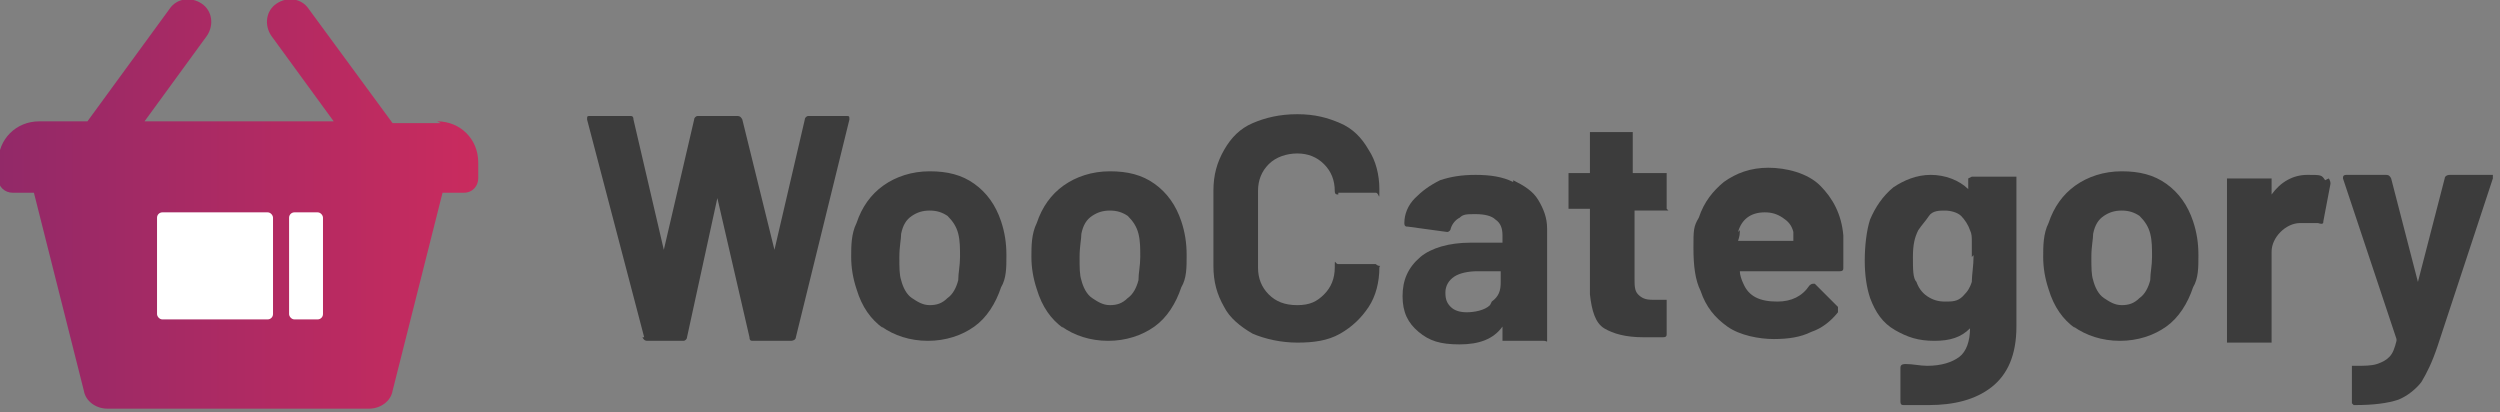 <?xml version="1.0" encoding="UTF-8"?>
<svg xmlns="http://www.w3.org/2000/svg" version="1.1" xmlns:xlink="http://www.w3.org/1999/xlink" viewBox="0 0 140.1 23.1">
  <rect x="0" y="0" width="140.1" height="23.1" fill="#808080" stroke="none"/>
  <defs>
    <style>
      .cls-1 {
        fill: #fff;
      }

      .cls-2 {
        fill: #3c3c3c;
      }

      .cls-3 {
        fill: url(#linear-gradient);
      }
    </style>
    <linearGradient id="linear-gradient" x1="0" y1="11.5" x2="27" y2="11.5" gradientUnits="userSpaceOnUse">
      <stop offset="0" stop-color="#922968"/>
      <stop offset="1" stop-color="#ca2b5e"/>
    </linearGradient>
  </defs>
  <!-- Generator: Adobe Illustrator 28.6.0, SVG Export Plug-In . SVG Version: 1.2.0 Build 709)  -->
  <g>
    <g id="Layer_1">
      <g>
        <g>
          <path class="cls-3" d="M24.7,6.9h-2.7L17.3.5c-.4-.6-1.2-.7-1.8-.3-.6.4-.7,1.2-.3,1.8l3.5,4.8h-10.6l3.5-4.8c.4-.6.3-1.4-.3-1.8-.6-.4-1.4-.3-1.8.3l-4.6,6.3h-2.7c-1.3,0-2.3,1-2.3,2.3v.9c0,.5.4.8.8.8h1.2l2.8,11.1c.1.6.7,1,1.3,1h14.7c.6,0,1.2-.4,1.3-1l2.8-11.1h1.2c.5,0,.8-.4.8-.8v-.9c0-1.3-1-2.3-2.3-2.3Z"/>
          <g>
            <rect class="cls-1" x="8.8" y="11.9" width="6.5" height="6" rx=".3" ry=".3"/>
            <rect class="cls-1" x="16.2" y="11.9" width="1.9" height="6" rx=".3" ry=".3"/>
          </g>
        </g>
        <g>
          <path class="cls-2" d="M36.1,18.9l-3.2-12.2h0c0-.2,0-.2.2-.2h2.2c.1,0,.2,0,.2.2l1.7,7.3s0,0,0,0,0,0,0,0l1.7-7.3c0-.1.1-.2.2-.2h2.2c.1,0,.2,0,.3.2l1.8,7.3s0,0,0,0c0,0,0,0,0,0l1.7-7.3c0-.1.1-.2.2-.2h2.1c.2,0,.2,0,.2.2l-3,12.2c0,.1-.1.2-.3.2h-2.1c-.1,0-.2,0-.2-.2l-1.8-7.8s0,0,0,0,0,0,0,0l-1.7,7.8c0,.1-.1.2-.2.2h-2c-.1,0-.2,0-.3-.2Z"/>
          <path class="cls-2" d="M49.5,18.4c-.7-.5-1.2-1.2-1.5-2.2-.2-.6-.3-1.2-.3-1.8s0-1.3.3-1.9c.3-.9.8-1.6,1.5-2.1.7-.5,1.6-.8,2.6-.8s1.8.2,2.5.7c.7.5,1.2,1.2,1.5,2.1.2.6.3,1.2.3,1.9s0,1.3-.3,1.8c-.3.9-.8,1.7-1.5,2.2-.7.5-1.6.8-2.6.8s-1.9-.3-2.6-.8ZM53.1,16.7c.3-.2.5-.6.6-1,0-.4.1-.8.1-1.3s0-.9-.1-1.3c-.1-.4-.3-.7-.6-1-.3-.2-.6-.3-1-.3s-.7.1-1,.3c-.3.2-.5.5-.6,1,0,.3-.1.7-.1,1.3s0,1,.1,1.3c.1.4.3.8.6,1,.3.2.6.4,1,.4s.7-.1,1-.4Z"/>
          <path class="cls-2" d="M59.6,18.4c-.7-.5-1.2-1.2-1.5-2.2-.2-.6-.3-1.2-.3-1.8s0-1.3.3-1.9c.3-.9.8-1.6,1.5-2.1s1.6-.8,2.6-.8,1.8.2,2.5.7c.7.5,1.2,1.2,1.5,2.1.2.6.3,1.2.3,1.9s0,1.3-.3,1.8c-.3.9-.8,1.7-1.5,2.2-.7.5-1.6.8-2.6.8s-1.9-.3-2.6-.8ZM63.2,16.7c.3-.2.5-.6.6-1,0-.4.1-.8.1-1.3s0-.9-.1-1.3c-.1-.4-.3-.7-.6-1-.3-.2-.6-.3-1-.3s-.7.1-1,.3c-.3.2-.5.5-.6,1,0,.3-.1.7-.1,1.3s0,1,.1,1.3c.1.4.3.8.6,1,.3.2.6.4,1,.4s.7-.1,1-.4Z"/>
          <path class="cls-2" d="M70.2,18.7c-.7-.4-1.3-.9-1.6-1.5-.4-.7-.6-1.4-.6-2.3v-4.2c0-.9.2-1.6.6-2.3.4-.7.9-1.2,1.6-1.5s1.5-.5,2.5-.5,1.7.2,2.4.5c.7.3,1.2.8,1.6,1.5.4.6.6,1.4.6,2.2s0,.2-.2.2h-2.1c0,.1,0,.1,0,.1-.1,0-.2,0-.2-.2,0-.6-.2-1.1-.6-1.5-.4-.4-.9-.6-1.5-.6s-1.2.2-1.6.6c-.4.4-.6.9-.6,1.5v4.3c0,.6.2,1.1.6,1.5.4.4.9.6,1.6.6s1.1-.2,1.5-.6c.4-.4.6-.9.6-1.5s0-.2.2-.2h2.1c0,0,.1.1.2.1s0,0,0,.1c0,.8-.2,1.6-.6,2.2-.4.6-.9,1.1-1.6,1.5s-1.5.5-2.4.5-1.8-.2-2.5-.5Z"/>
          <path class="cls-2" d="M84.8,10.1c.6.3,1.1.6,1.4,1.1s.5,1,.5,1.6v6.1c0,0,0,.1,0,.2s0,0-.2,0h-2.1c0,0-.1,0-.2,0,0,0,0,0,0-.2v-.6s0,0,0,0,0,0,0,0c-.5.7-1.3,1-2.4,1s-1.7-.2-2.3-.7-.9-1.1-.9-2,.3-1.6,1-2.2c.6-.5,1.6-.8,2.8-.8h1.8c0,0,0,0,0,0v-.4c0-.4-.1-.7-.4-.9-.2-.2-.6-.3-1.1-.3s-.7,0-.9.2c-.2.1-.4.3-.5.6,0,.1-.1.2-.2.2l-2.2-.3c-.1,0-.2,0-.2-.2,0-.5.2-1,.6-1.4.4-.4.8-.7,1.4-1,.6-.2,1.2-.3,2-.3s1.5.1,2.1.4ZM83.6,16.9c.4-.3.5-.6.5-1.1v-.6c0,0,0,0,0,0h-1.3c-.5,0-1,.1-1.3.3-.3.2-.5.5-.5.9s.1.6.3.8c.2.2.5.3.9.3s1-.1,1.3-.4Z"/>
          <path class="cls-2" d="M93.5,11.8s0,0-.2,0h-1.7c0,0,0,0,0,0v3.8c0,.4,0,.7.2.9.2.2.4.3.8.3h.6c0,0,.1,0,.2,0,0,0,0,0,0,.2v1.7c0,.1,0,.2-.2.2-.5,0-.9,0-1.1,0-1,0-1.7-.2-2.2-.5-.5-.3-.7-1-.8-1.9v-4.8c0,0,0,0,0,0h-1c0,0-.1,0-.2,0,0,0,0,0,0-.2v-1.6c0,0,0-.1,0-.2,0,0,0,0,.2,0h1c0,0,0,0,0,0v-2.1c0,0,0-.1,0-.2,0,0,0,0,.2,0h2c0,0,.1,0,.2,0,0,0,0,0,0,.2v2.1c0,0,0,0,0,0h1.7c0,0,.1,0,.2,0,0,0,0,0,0,.2v1.6c0,0,0,.1,0,.2Z"/>
          <path class="cls-2" d="M103.3,15c0,.1,0,.2-.2.2h-5.6c0,0,0,0,0,0,0,.2.1.5.2.7.3.7.9,1,1.9,1,.8,0,1.4-.3,1.8-.9,0,0,.1-.1.2-.1s0,0,.1,0l1.3,1.3c0,0,0,.1,0,.2s0,0,0,.1c-.4.5-.9.9-1.5,1.1-.6.3-1.3.4-2.1.4s-1.9-.2-2.6-.7c-.7-.5-1.2-1.1-1.5-2-.3-.6-.4-1.4-.4-2.4s0-1.2.3-1.7c.3-.9.8-1.5,1.4-2,.7-.5,1.5-.8,2.5-.8s2.2.3,2.9,1c.7.7,1.2,1.6,1.3,2.8,0,.5,0,1,0,1.5ZM97.5,12.9c0,.2,0,.3-.1.6,0,0,0,0,0,0h3.1c0,0,0,0,0,0,0-.3,0-.5,0-.5-.1-.4-.3-.6-.6-.8-.3-.2-.6-.3-1-.3-.8,0-1.3.4-1.5,1.1Z"/>
          <path class="cls-2" d="M110.5,9.9s0,0,.2,0h2.1c0,0,.1,0,.2,0,0,0,0,0,0,.2v8.2c0,1.6-.5,2.7-1.4,3.4s-2.1,1-3.5,1-.9,0-1.4,0c-.1,0-.2,0-.2-.2v-1.9c0-.2.2-.2.3-.2.4,0,.8.1,1.2.1.8,0,1.4-.2,1.8-.5.4-.3.6-.9.6-1.6s0,0,0,0c0,0,0,0,0,0-.5.5-1.1.7-2,.7s-1.5-.2-2.2-.6-1.1-1-1.4-1.8c-.2-.6-.3-1.3-.3-2.1s.1-1.7.3-2.3c.3-.7.7-1.3,1.3-1.8.6-.4,1.3-.7,2.1-.7s1.6.3,2.1.8c0,0,0,0,0,0s0,0,0,0v-.4c0,0,0-.1,0-.2ZM110.5,14.4c0-.4,0-.7,0-.9s0-.4-.1-.6c-.1-.3-.3-.6-.5-.8s-.6-.3-.9-.3-.7,0-.9.3-.4.5-.6.8c-.2.4-.3.8-.3,1.5s0,1.2.2,1.4c.1.3.3.6.6.8.3.2.6.3,1,.3s.7,0,1-.3.4-.5.5-.8c0-.4.1-.9.1-1.5Z"/>
          <path class="cls-2" d="M116.3,18.4c-.7-.5-1.2-1.2-1.5-2.2-.2-.6-.3-1.2-.3-1.8s0-1.3.3-1.9c.3-.9.8-1.6,1.5-2.1.7-.5,1.6-.8,2.6-.8s1.8.2,2.5.7c.7.5,1.2,1.2,1.5,2.1.2.6.3,1.2.3,1.9s0,1.3-.3,1.8c-.3.9-.8,1.7-1.5,2.2-.7.5-1.6.8-2.6.8s-1.9-.3-2.6-.8ZM119.9,16.7c.3-.2.5-.6.6-1,0-.4.1-.8.1-1.3s0-.9-.1-1.3c-.1-.4-.3-.7-.6-1-.3-.2-.6-.3-1-.3s-.7.1-1,.3c-.3.2-.5.5-.6,1,0,.3-.1.7-.1,1.3s0,1,.1,1.3c.1.4.3.8.6,1,.3.2.6.4,1,.4s.7-.1,1-.4Z"/>
          <path class="cls-2" d="M130.5,10c0,0,.1.1.1.3l-.4,2.1c0,.1,0,.2-.3.1-.2,0-.4,0-.6,0s-.2,0-.4,0c-.4,0-.8.2-1.1.5s-.5.7-.5,1.1v4.9c0,0,0,.1,0,.2,0,0,0,0-.2,0h-2.1c0,0-.1,0-.2,0,0,0,0,0,0-.2v-8.8c0,0,0-.1,0-.2,0,0,0,0,.2,0h2.1c0,0,.1,0,.2,0,0,0,0,0,0,.2v.7s0,0,0,0c0,0,0,0,0,0,.5-.7,1.2-1.1,2-1.1s.8,0,1,.3Z"/>
          <path class="cls-2" d="M131.8,22.6s0,0,0-.2v-1.7c0,0,0-.1,0-.2,0,0,0,0,.2,0,.5,0,.9,0,1.2-.1s.5-.2.7-.4.3-.5.4-.9c0,0,0,0,0-.1l-3-9s0,0,0,0c0-.1,0-.2.2-.2h2.2c.1,0,.2,0,.3.2l1.5,5.8s0,0,0,0,0,0,0,0l1.5-5.8c0-.1.1-.2.3-.2h2.2c0,0,.1,0,.2,0,0,0,0,.1,0,.2l-3.1,9.4c-.3.9-.6,1.5-.9,2-.3.4-.8.8-1.3,1-.6.2-1.4.3-2.4.3h-.1s0,0,0,0Z"/>
        </g>
      </g>
    </g>
  </g>
</svg>